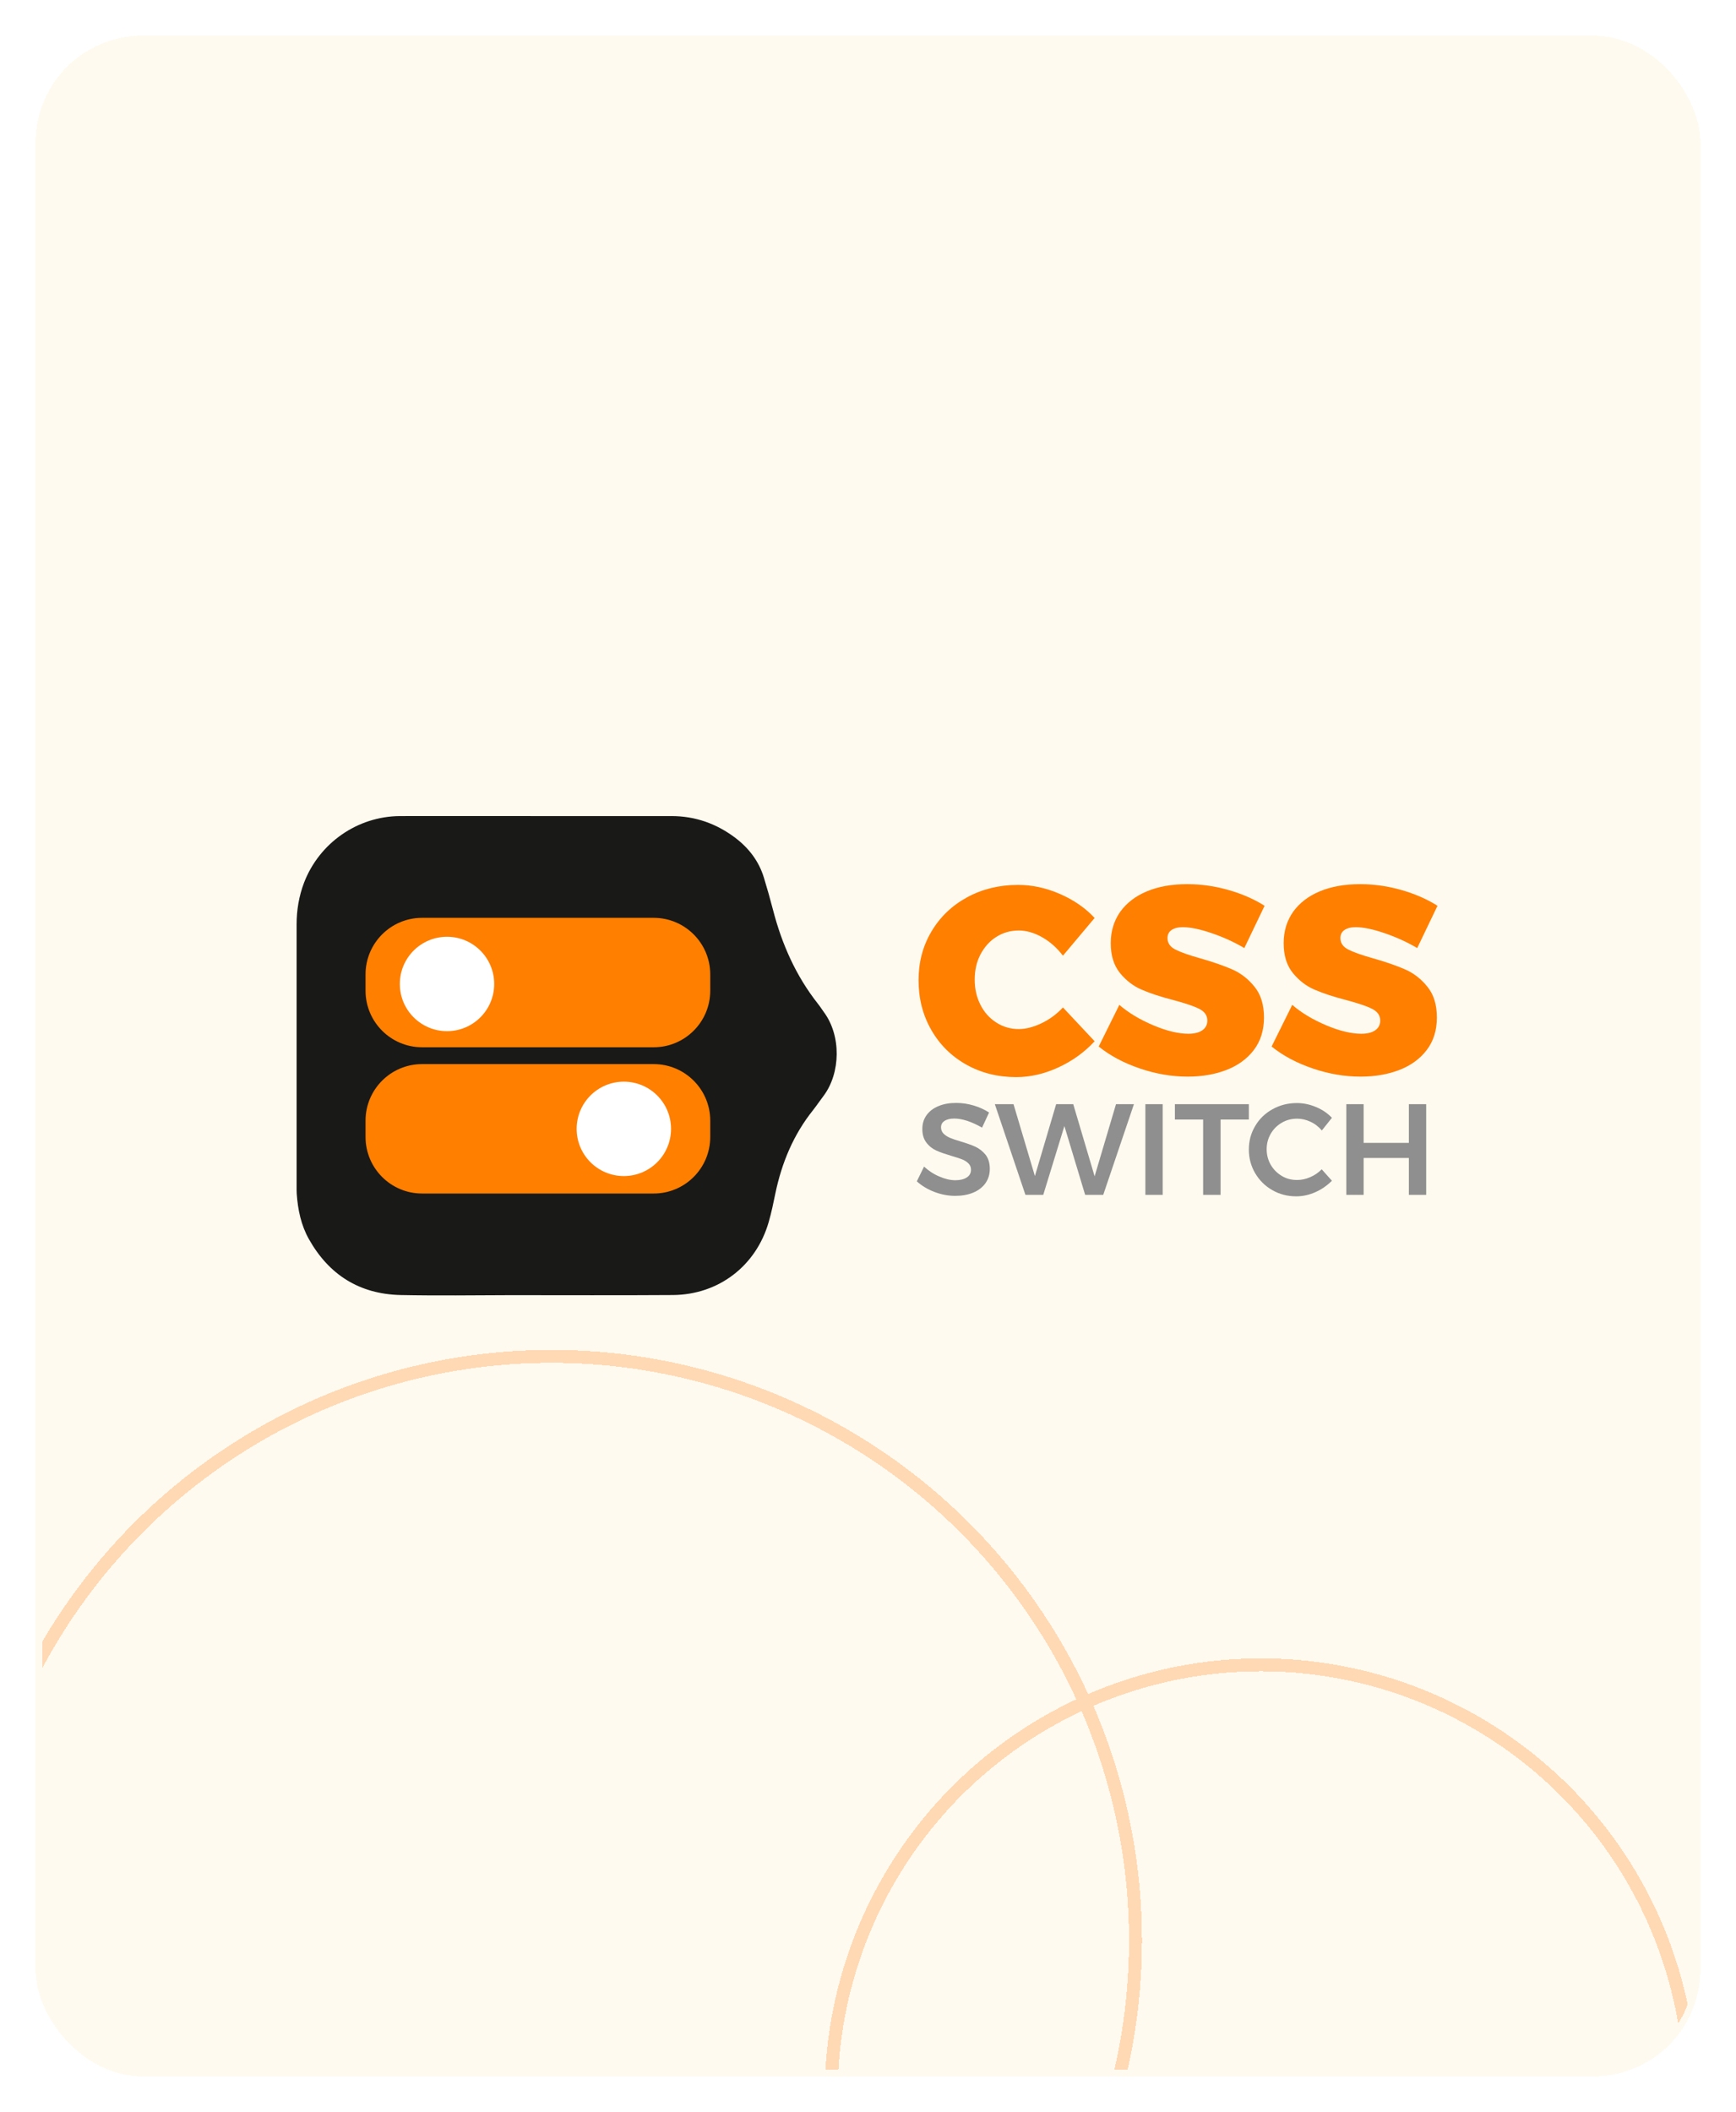 <svg width="268" height="326" viewBox="0 0 268 326" fill="none" xmlns="http://www.w3.org/2000/svg">
<g filter="url(#filter0_d_1298_12602)">
<g clip-path="url(#clip0_1298_12602)">
<rect x="6" y="5" width="256" height="314" rx="16" fill="#FFFAEF"/>
<g filter="url(#filter1_d_1298_12602)">
<circle cx="85.147" cy="297.147" r="90.147" stroke="#FFD9B4" stroke-width="2" shape-rendering="crispEdges"/>
</g>
<g filter="url(#filter2_d_1298_12602)">
<circle cx="194.66" cy="320.954" r="66.34" stroke="#FFD9B4" stroke-width="2" shape-rendering="crispEdges"/>
</g>
<path d="M127.175 155.204C126.871 154.787 126.587 154.331 126.264 153.933C122.868 149.626 120.706 144.732 119.34 139.458C118.904 137.769 118.429 136.1 117.917 134.431C117.139 131.907 115.603 129.915 113.516 128.322C110.594 126.121 107.331 124.964 103.651 124.964C96.688 124.964 89.745 124.964 82.783 124.964C75.763 124.964 68.744 124.945 61.744 124.964C55.18 125.002 49.299 129.119 46.946 135.227C46.15 137.314 45.789 139.477 45.789 141.696C45.789 155.204 45.789 168.711 45.789 182.219C45.789 182.56 45.789 182.921 45.808 183.262C45.979 185.709 46.472 188.1 47.686 190.262C50.779 195.764 55.483 198.742 61.82 198.894C67.492 199.008 73.183 198.932 78.856 198.913C87.203 198.913 95.55 198.951 103.897 198.894C110.955 198.837 116.741 194.379 118.676 187.606C119.093 186.165 119.397 184.685 119.7 183.205C120.687 178.481 122.489 174.137 125.524 170.343C126.094 169.622 126.606 168.844 127.175 168.104C129.755 164.614 129.907 158.884 127.175 155.204Z" fill="black" fill-opacity="0.9"/>
<path d="M100.919 160.649H65.158C60.34 160.649 56.432 156.74 56.432 151.922V149.399C56.432 144.58 60.34 140.672 65.158 140.672H100.919C105.737 140.672 109.645 144.58 109.645 149.399V151.922C109.645 156.74 105.737 160.649 100.919 160.649Z" fill="#FF7F00"/>
<path d="M69.01 158.163C73.033 158.163 76.294 154.902 76.294 150.878C76.294 146.855 73.033 143.594 69.01 143.594C64.986 143.594 61.725 146.855 61.725 150.878C61.725 154.902 64.986 158.163 69.01 158.163Z" fill="white"/>
<path d="M65.158 163.248H100.919C105.737 163.248 109.645 167.156 109.645 171.974V174.497C109.645 179.316 105.737 183.224 100.919 183.224H65.158C60.34 183.224 56.432 179.316 56.432 174.497V171.974C56.432 167.156 60.34 163.248 65.158 163.248Z" fill="#FF7F00"/>
<path d="M96.308 180.53C100.332 180.53 103.593 177.269 103.593 173.245C103.593 169.222 100.332 165.96 96.308 165.96C92.285 165.96 89.023 169.222 89.023 173.245C89.023 177.269 92.285 180.53 96.308 180.53Z" fill="white"/>
<path d="M160.888 143.669C159.654 142.968 158.44 142.626 157.283 142.626C156.012 142.626 154.855 142.949 153.811 143.613C152.787 144.258 151.971 145.168 151.364 146.325C150.757 147.483 150.473 148.773 150.473 150.214C150.473 151.656 150.776 152.946 151.364 154.104C151.952 155.261 152.768 156.171 153.811 156.835C154.836 157.499 155.993 157.841 157.283 157.841C158.364 157.841 159.522 157.537 160.774 156.949C162.007 156.361 163.126 155.545 164.094 154.502L168.988 159.719C167.433 161.407 165.573 162.754 163.392 163.76C161.21 164.765 159.028 165.259 156.885 165.259C154.039 165.259 151.459 164.614 149.164 163.323C146.868 162.033 145.066 160.25 143.757 157.955C142.448 155.659 141.803 153.117 141.803 150.29C141.803 147.521 142.467 145.016 143.795 142.778C145.123 140.539 146.963 138.775 149.296 137.504C151.63 136.233 154.248 135.588 157.169 135.588C159.313 135.588 161.457 136.043 163.6 136.973C165.744 137.902 167.546 139.135 168.988 140.691L164.094 146.515C163.183 145.32 162.121 144.371 160.888 143.669Z" fill="#FF7F00"/>
<path d="M187.069 143.043C185.247 142.417 183.749 142.114 182.591 142.114C181.852 142.114 181.282 142.266 180.865 142.55C180.448 142.835 180.239 143.252 180.239 143.802C180.239 144.561 180.637 145.149 181.453 145.567C182.269 145.984 183.559 146.439 185.323 146.932C187.334 147.502 188.985 148.09 190.294 148.659C191.603 149.247 192.741 150.139 193.69 151.334C194.657 152.529 195.131 154.104 195.131 156.058C195.131 158.05 194.6 159.719 193.557 161.085C192.513 162.451 191.09 163.475 189.326 164.158C187.543 164.841 185.551 165.183 183.35 165.183C180.903 165.183 178.456 164.765 175.99 163.931C173.523 163.096 171.399 161.977 169.615 160.535L172.802 154.104C174.244 155.356 176.008 156.399 178.076 157.272C180.144 158.144 181.946 158.562 183.445 158.562C184.375 158.562 185.096 158.391 185.608 158.031C186.12 157.67 186.386 157.177 186.386 156.532C186.386 155.735 185.968 155.147 185.115 154.711C184.28 154.293 182.971 153.857 181.207 153.383C179.215 152.87 177.583 152.339 176.274 151.77C174.965 151.22 173.846 150.347 172.897 149.19C171.949 148.014 171.474 146.496 171.474 144.58C171.474 142.74 171.968 141.127 172.935 139.742C173.922 138.377 175.288 137.314 177.071 136.574C178.854 135.834 180.922 135.474 183.293 135.474C185.437 135.474 187.581 135.778 189.687 136.385C191.792 136.992 193.652 137.807 195.226 138.813L192.096 145.339C190.559 144.428 188.89 143.669 187.069 143.043Z" fill="#FF7F00"/>
<path d="M213.76 143.043C211.939 142.417 210.44 142.114 209.283 142.114C208.543 142.114 207.974 142.266 207.556 142.55C207.139 142.835 206.93 143.252 206.93 143.802C206.93 144.561 207.329 145.149 208.145 145.567C208.96 145.984 210.25 146.439 212.015 146.932C214.026 147.502 215.676 148.09 216.985 148.659C218.294 149.247 219.432 150.139 220.381 151.334C221.348 152.529 221.823 154.104 221.823 156.058C221.823 158.05 221.292 159.719 220.248 161.085C219.205 162.451 217.782 163.475 216.018 164.158C214.234 164.841 212.242 165.183 210.042 165.183C207.594 165.183 205.147 164.765 202.681 163.931C200.215 163.096 198.09 161.977 196.307 160.535L199.494 154.104C200.936 155.356 202.7 156.399 204.768 157.272C206.836 158.144 208.638 158.562 210.137 158.562C211.066 158.562 211.787 158.391 212.299 158.031C212.811 157.67 213.077 157.177 213.077 156.532C213.077 155.735 212.66 155.147 211.806 154.711C210.971 154.293 209.662 153.857 207.898 153.383C205.906 152.87 204.274 152.339 202.965 151.77C201.656 151.22 200.537 150.347 199.589 149.19C198.64 148.014 198.166 146.496 198.166 144.58C198.166 142.74 198.659 141.127 199.627 139.742C200.613 138.377 201.979 137.314 203.762 136.574C205.546 135.834 207.613 135.474 209.985 135.474C212.129 135.474 214.272 135.778 216.378 136.385C218.484 136.992 220.343 137.807 221.918 138.813L218.787 145.339C217.251 144.428 215.581 143.669 213.76 143.043Z" fill="#FF7F00"/>
<path d="M149.332 172.012C148.573 171.766 147.909 171.652 147.34 171.652C146.695 171.652 146.202 171.766 145.823 172.012C145.443 172.259 145.272 172.581 145.272 173.018C145.272 173.397 145.405 173.72 145.671 173.985C145.936 174.251 146.259 174.459 146.657 174.63C147.056 174.801 147.587 174.972 148.27 175.18C149.218 175.465 149.996 175.731 150.603 176.015C151.21 176.3 151.723 176.717 152.159 177.248C152.576 177.798 152.804 178.519 152.804 179.411C152.804 180.265 152.576 181.004 152.121 181.649C151.666 182.276 151.021 182.769 150.224 183.091C149.408 183.433 148.498 183.585 147.454 183.585C146.354 183.585 145.291 183.376 144.248 182.977C143.205 182.579 142.294 182.029 141.535 181.346L142.654 179.069C143.356 179.714 144.153 180.246 145.026 180.606C145.898 180.985 146.733 181.175 147.492 181.175C148.232 181.175 148.82 181.023 149.256 180.739C149.693 180.454 149.901 180.056 149.901 179.563C149.901 179.164 149.769 178.842 149.503 178.576C149.237 178.311 148.915 178.102 148.517 177.95C148.118 177.798 147.568 177.609 146.885 177.419C145.936 177.134 145.159 176.869 144.571 176.603C143.982 176.338 143.451 175.939 143.034 175.389C142.598 174.839 142.389 174.137 142.389 173.264C142.389 172.449 142.598 171.747 143.034 171.14C143.47 170.532 144.077 170.058 144.874 169.736C145.671 169.394 146.581 169.242 147.625 169.242C148.535 169.242 149.427 169.375 150.319 169.641C151.21 169.906 151.988 170.267 152.69 170.722L151.609 173.056C150.812 172.6 150.072 172.259 149.332 172.012Z" fill="#8F8F8F"/>
<path d="M172.286 169.432H175.055L170.313 183.433H167.524L164.318 172.809L161.055 183.433H158.304L153.58 169.432H156.464L159.765 180.53L163.047 169.432H165.684L168.985 180.568L172.286 169.432Z" fill="#8F8F8F"/>
<path d="M176.82 169.432H179.495V183.433H176.82V169.432Z" fill="#8F8F8F"/>
<path d="M181.375 169.432H192.796V171.803H188.432V183.433H185.738V171.803H181.375V169.432Z" fill="#8F8F8F"/>
<path d="M202.299 172.145C201.616 171.822 200.934 171.671 200.251 171.671C199.378 171.671 198.581 171.879 197.879 172.297C197.158 172.714 196.589 173.283 196.172 174.004C195.754 174.725 195.546 175.522 195.546 176.394C195.546 177.267 195.754 178.064 196.172 178.785C196.589 179.506 197.158 180.075 197.879 180.511C198.6 180.948 199.397 181.137 200.251 181.137C200.915 181.137 201.597 180.985 202.261 180.701C202.944 180.416 203.533 179.999 204.045 179.487L205.619 181.251C204.879 181.991 204.026 182.598 203.058 183.015C202.091 183.452 201.104 183.66 200.099 183.66C198.752 183.66 197.519 183.338 196.399 182.693C195.28 182.048 194.407 181.175 193.762 180.075C193.117 178.975 192.795 177.76 192.795 176.432C192.795 175.104 193.117 173.89 193.781 172.79C194.426 171.69 195.318 170.836 196.456 170.21C197.576 169.584 198.828 169.261 200.213 169.261C201.218 169.261 202.186 169.47 203.153 169.868C204.121 170.267 204.936 170.817 205.619 171.538L204.064 173.492C203.552 172.904 202.982 172.449 202.299 172.145Z" fill="#8F8F8F"/>
<path d="M207.84 169.432H210.515V175.408H217.496V169.432H220.171V183.433H217.496V177.741H210.515V183.433H207.84V169.432Z" fill="#8F8F8F"/>
</g>
<rect x="6" y="5" width="256" height="314" rx="16" stroke="#FFFAEF" shape-rendering="crispEdges"/>
</g>
<defs>
<filter id="filter0_d_1298_12602" x="0.5" y="0.5" width="267" height="325" filterUnits="userSpaceOnUse" color-interpolation-filters="sRGB">
<feFlood flood-opacity="0" result="BackgroundImageFix"/>
<feColorMatrix in="SourceAlpha" type="matrix" values="0 0 0 0 0 0 0 0 0 0 0 0 0 0 0 0 0 0 127 0" result="hardAlpha"/>
<feOffset dy="1"/>
<feGaussianBlur stdDeviation="2.5"/>
<feComposite in2="hardAlpha" operator="out"/>
<feColorMatrix type="matrix" values="0 0 0 0 0 0 0 0 0 0 0 0 0 0 0 0 0 0 0.15 0"/>
<feBlend mode="normal" in2="BackgroundImageFix" result="effect1_dropShadow_1298_12602"/>
<feBlend mode="normal" in="SourceGraphic" in2="effect1_dropShadow_1298_12602" result="shape"/>
</filter>
<filter id="filter1_d_1298_12602" x="-12.802" y="200.558" width="195.899" height="195.898" filterUnits="userSpaceOnUse" color-interpolation-filters="sRGB">
<feFlood flood-opacity="0" result="BackgroundImageFix"/>
<feColorMatrix in="SourceAlpha" type="matrix" values="0 0 0 0 0 0 0 0 0 0 0 0 0 0 0 0 0 0 127 0" result="hardAlpha"/>
<feOffset dy="1.36"/>
<feGaussianBlur stdDeviation="3.401"/>
<feComposite in2="hardAlpha" operator="out"/>
<feColorMatrix type="matrix" values="0 0 0 0 0 0 0 0 0 0 0 0 0 0 0 0 0 0 0.15 0"/>
<feBlend mode="normal" in2="BackgroundImageFix" result="effect1_dropShadow_1298_12602"/>
<feBlend mode="normal" in="SourceGraphic" in2="effect1_dropShadow_1298_12602" result="shape"/>
</filter>
<filter id="filter2_d_1298_12602" x="120.518" y="248.173" width="148.284" height="148.284" filterUnits="userSpaceOnUse" color-interpolation-filters="sRGB">
<feFlood flood-opacity="0" result="BackgroundImageFix"/>
<feColorMatrix in="SourceAlpha" type="matrix" values="0 0 0 0 0 0 0 0 0 0 0 0 0 0 0 0 0 0 127 0" result="hardAlpha"/>
<feOffset dy="1.36"/>
<feGaussianBlur stdDeviation="3.401"/>
<feComposite in2="hardAlpha" operator="out"/>
<feColorMatrix type="matrix" values="0 0 0 0 0 0 0 0 0 0 0 0 0 0 0 0 0 0 0.15 0"/>
<feBlend mode="normal" in2="BackgroundImageFix" result="effect1_dropShadow_1298_12602"/>
<feBlend mode="normal" in="SourceGraphic" in2="effect1_dropShadow_1298_12602" result="shape"/>
</filter>
<clipPath id="clip0_1298_12602">
<rect x="6" y="5" width="256" height="314" rx="16" fill="white"/>
</clipPath>
</defs>
</svg>
